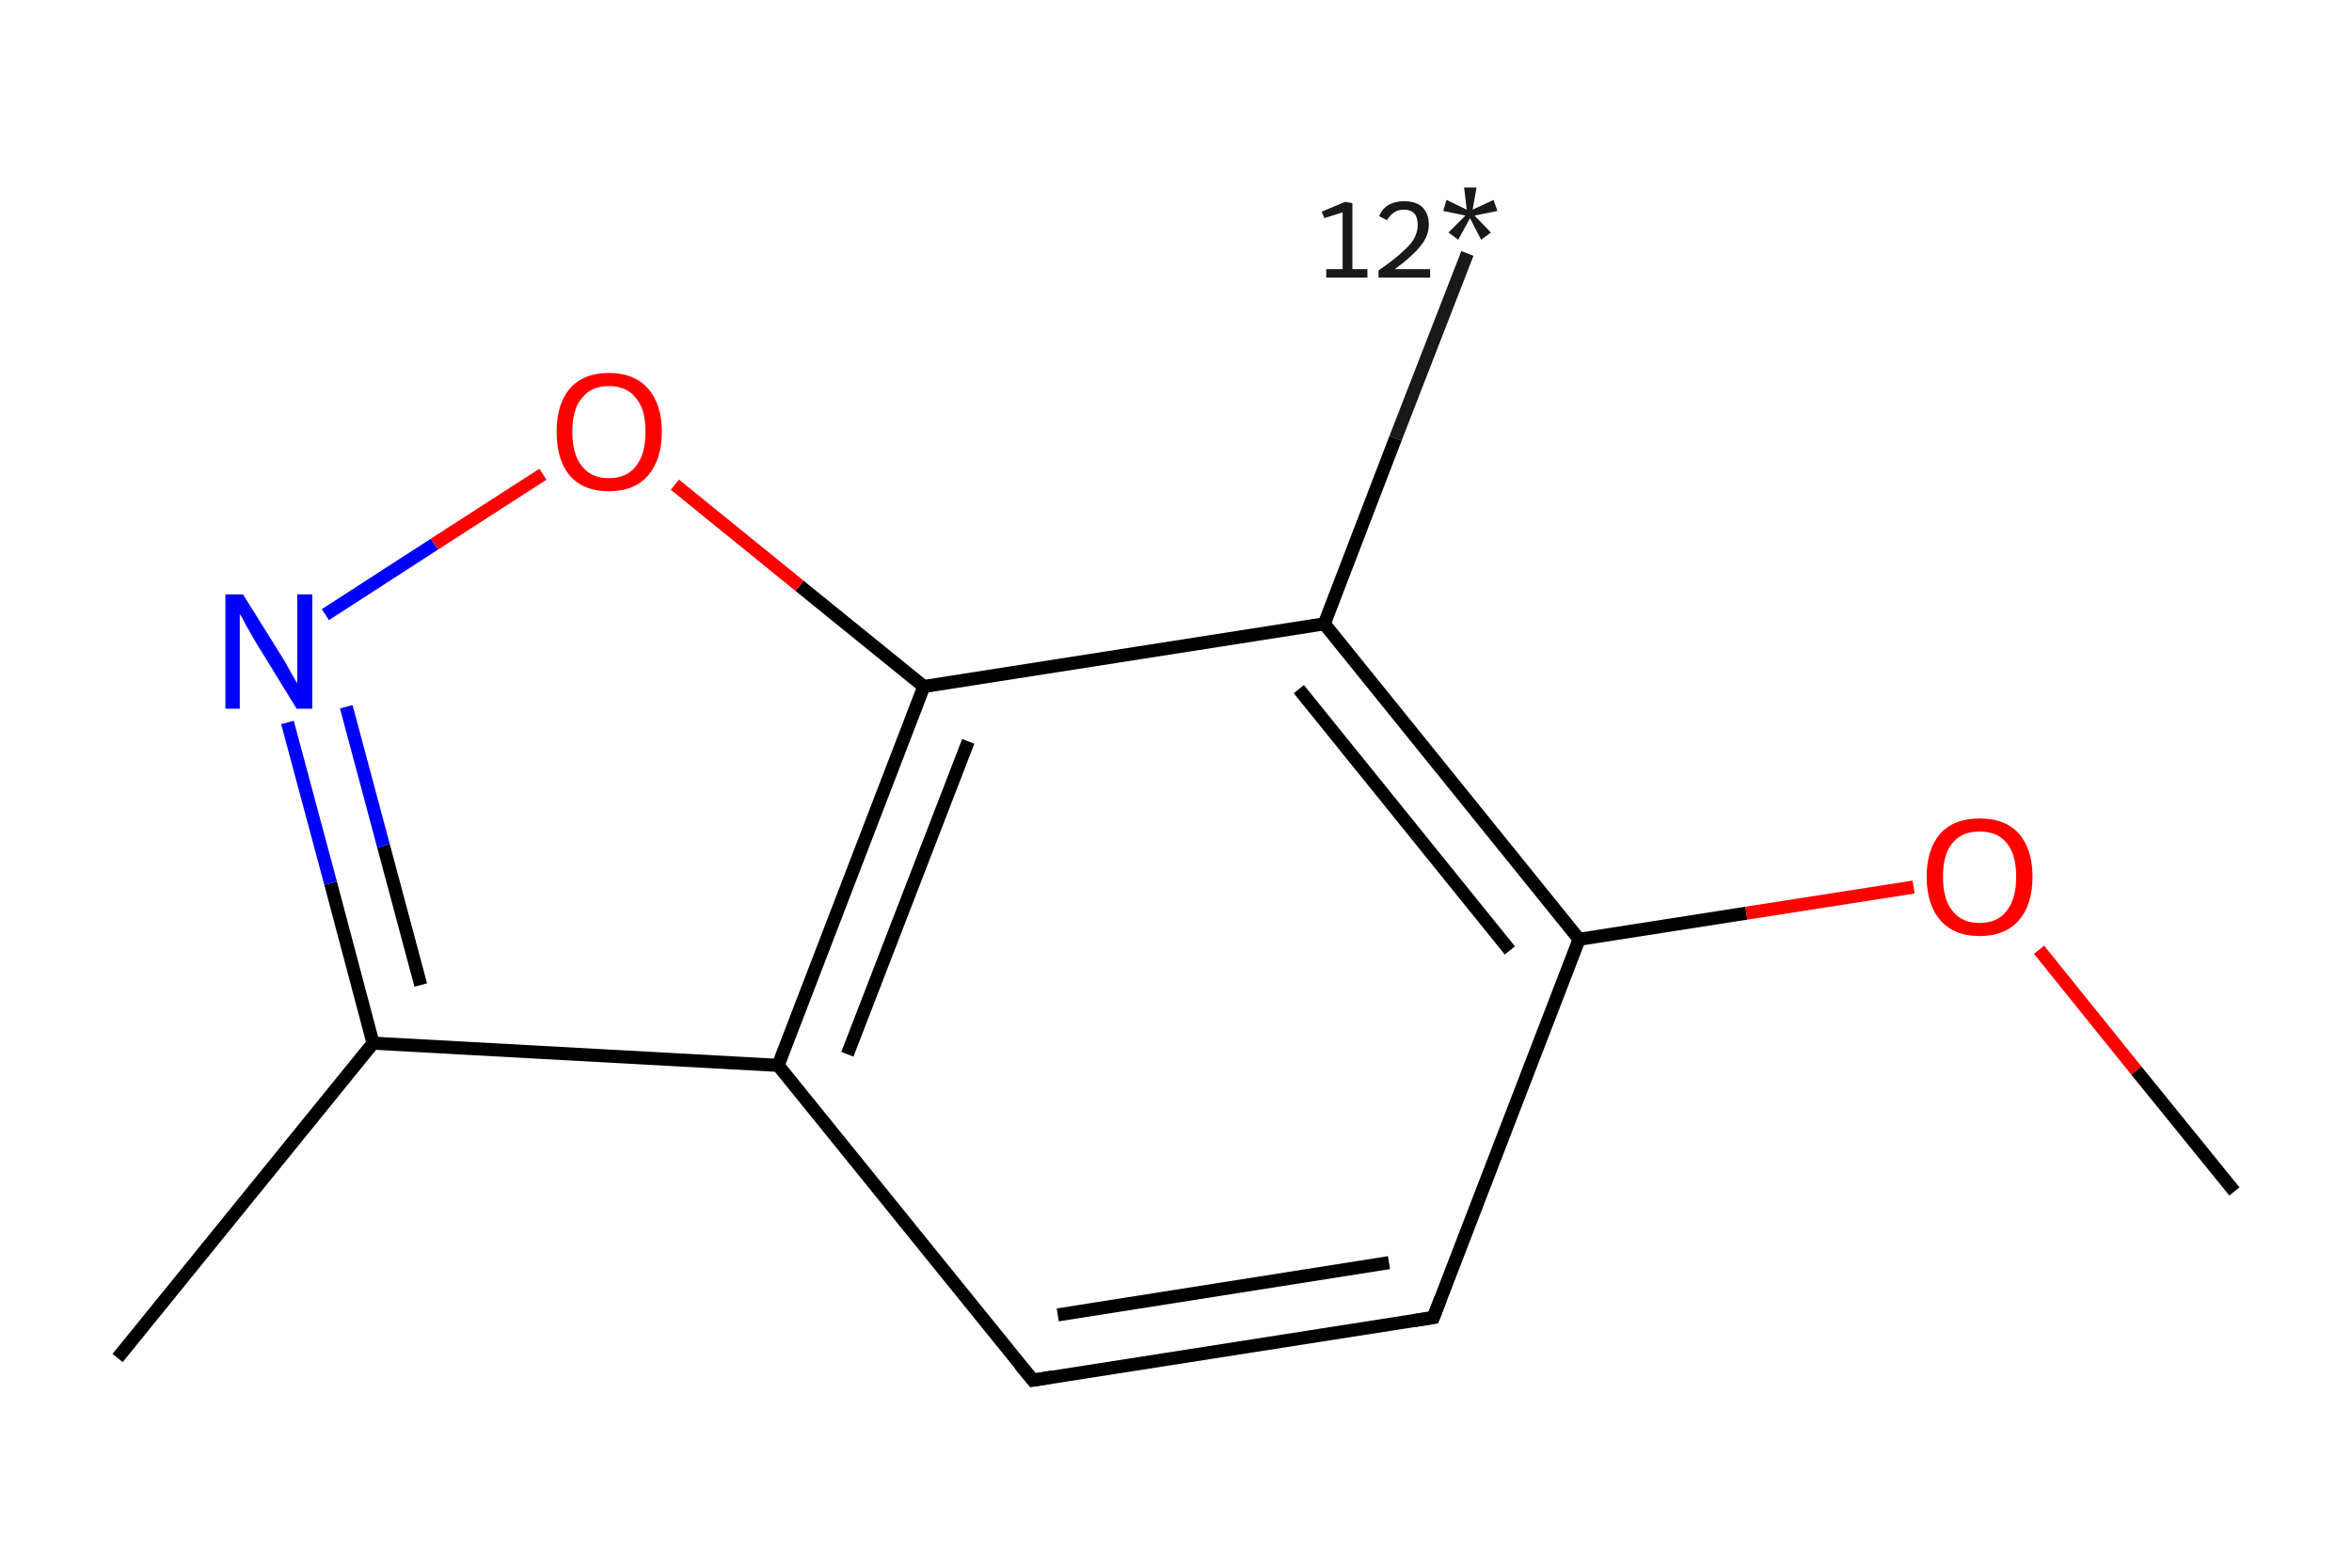 <?xml version='1.0' encoding='iso-8859-1'?>
<svg version='1.1' baseProfile='full'
              xmlns='http://www.w3.org/2000/svg'
                      xmlns:rdkit='http://www.rdkit.org/xml'
                      xmlns:xlink='http://www.w3.org/1999/xlink'
                  xml:space='preserve'
width='360px' height='240px' viewBox='0 0 360 240'>
<!-- END OF HEADER -->
<rect style='opacity:1.0;fill:#FFFFFF;stroke:none' width='360.0' height='240.0' x='0.0' y='0.0'> </rect>
<path class='bond-0 atom-0 atom-1' d='M 224.6,38.8 L 213.6,67.1' style='fill:none;fill-rule:evenodd;stroke:#191919;stroke-width:2.0px;stroke-linecap:butt;stroke-linejoin:miter;stroke-opacity:1' />
<path class='bond-0 atom-0 atom-1' d='M 213.6,67.1 L 202.7,95.5' style='fill:none;fill-rule:evenodd;stroke:#000000;stroke-width:2.0px;stroke-linecap:butt;stroke-linejoin:miter;stroke-opacity:1' />
<path class='bond-1 atom-1 atom-2' d='M 202.7,95.5 L 241.7,143.8' style='fill:none;fill-rule:evenodd;stroke:#000000;stroke-width:2.0px;stroke-linecap:butt;stroke-linejoin:miter;stroke-opacity:1' />
<path class='bond-1 atom-1 atom-2' d='M 198.8,105.5 L 231.1,145.5' style='fill:none;fill-rule:evenodd;stroke:#000000;stroke-width:2.0px;stroke-linecap:butt;stroke-linejoin:miter;stroke-opacity:1' />
<path class='bond-2 atom-2 atom-3' d='M 241.7,143.8 L 267.3,139.8' style='fill:none;fill-rule:evenodd;stroke:#000000;stroke-width:2.0px;stroke-linecap:butt;stroke-linejoin:miter;stroke-opacity:1' />
<path class='bond-2 atom-2 atom-3' d='M 267.3,139.8 L 292.9,135.8' style='fill:none;fill-rule:evenodd;stroke:#FF0000;stroke-width:2.0px;stroke-linecap:butt;stroke-linejoin:miter;stroke-opacity:1' />
<path class='bond-3 atom-3 atom-4' d='M 312.1,145.4 L 327.0,163.9' style='fill:none;fill-rule:evenodd;stroke:#FF0000;stroke-width:2.0px;stroke-linecap:butt;stroke-linejoin:miter;stroke-opacity:1' />
<path class='bond-3 atom-3 atom-4' d='M 327.0,163.9 L 342.0,182.4' style='fill:none;fill-rule:evenodd;stroke:#000000;stroke-width:2.0px;stroke-linecap:butt;stroke-linejoin:miter;stroke-opacity:1' />
<path class='bond-4 atom-2 atom-5' d='M 241.7,143.8 L 219.4,201.7' style='fill:none;fill-rule:evenodd;stroke:#000000;stroke-width:2.0px;stroke-linecap:butt;stroke-linejoin:miter;stroke-opacity:1' />
<path class='bond-5 atom-5 atom-6' d='M 219.4,201.7 L 158.1,211.3' style='fill:none;fill-rule:evenodd;stroke:#000000;stroke-width:2.0px;stroke-linecap:butt;stroke-linejoin:miter;stroke-opacity:1' />
<path class='bond-5 atom-5 atom-6' d='M 212.6,193.3 L 161.9,201.3' style='fill:none;fill-rule:evenodd;stroke:#000000;stroke-width:2.0px;stroke-linecap:butt;stroke-linejoin:miter;stroke-opacity:1' />
<path class='bond-6 atom-6 atom-7' d='M 158.1,211.3 L 119.1,163.1' style='fill:none;fill-rule:evenodd;stroke:#000000;stroke-width:2.0px;stroke-linecap:butt;stroke-linejoin:miter;stroke-opacity:1' />
<path class='bond-7 atom-7 atom-8' d='M 119.1,163.1 L 57.1,159.7' style='fill:none;fill-rule:evenodd;stroke:#000000;stroke-width:2.0px;stroke-linecap:butt;stroke-linejoin:miter;stroke-opacity:1' />
<path class='bond-8 atom-8 atom-9' d='M 57.1,159.7 L 18.0,207.9' style='fill:none;fill-rule:evenodd;stroke:#000000;stroke-width:2.0px;stroke-linecap:butt;stroke-linejoin:miter;stroke-opacity:1' />
<path class='bond-9 atom-8 atom-10' d='M 57.1,159.7 L 50.6,135.2' style='fill:none;fill-rule:evenodd;stroke:#000000;stroke-width:2.0px;stroke-linecap:butt;stroke-linejoin:miter;stroke-opacity:1' />
<path class='bond-9 atom-8 atom-10' d='M 50.6,135.2 L 44.0,110.6' style='fill:none;fill-rule:evenodd;stroke:#0000FF;stroke-width:2.0px;stroke-linecap:butt;stroke-linejoin:miter;stroke-opacity:1' />
<path class='bond-9 atom-8 atom-10' d='M 64.4,150.8 L 58.7,129.5' style='fill:none;fill-rule:evenodd;stroke:#000000;stroke-width:2.0px;stroke-linecap:butt;stroke-linejoin:miter;stroke-opacity:1' />
<path class='bond-9 atom-8 atom-10' d='M 58.7,129.5 L 53.0,108.2' style='fill:none;fill-rule:evenodd;stroke:#0000FF;stroke-width:2.0px;stroke-linecap:butt;stroke-linejoin:miter;stroke-opacity:1' />
<path class='bond-10 atom-10 atom-11' d='M 49.8,94.1 L 66.5,83.3' style='fill:none;fill-rule:evenodd;stroke:#0000FF;stroke-width:2.0px;stroke-linecap:butt;stroke-linejoin:miter;stroke-opacity:1' />
<path class='bond-10 atom-10 atom-11' d='M 66.5,83.3 L 83.1,72.6' style='fill:none;fill-rule:evenodd;stroke:#FF0000;stroke-width:2.0px;stroke-linecap:butt;stroke-linejoin:miter;stroke-opacity:1' />
<path class='bond-11 atom-11 atom-12' d='M 103.3,74.2 L 122.4,89.7' style='fill:none;fill-rule:evenodd;stroke:#FF0000;stroke-width:2.0px;stroke-linecap:butt;stroke-linejoin:miter;stroke-opacity:1' />
<path class='bond-11 atom-11 atom-12' d='M 122.4,89.7 L 141.4,105.1' style='fill:none;fill-rule:evenodd;stroke:#000000;stroke-width:2.0px;stroke-linecap:butt;stroke-linejoin:miter;stroke-opacity:1' />
<path class='bond-12 atom-12 atom-1' d='M 141.4,105.1 L 202.7,95.5' style='fill:none;fill-rule:evenodd;stroke:#000000;stroke-width:2.0px;stroke-linecap:butt;stroke-linejoin:miter;stroke-opacity:1' />
<path class='bond-13 atom-12 atom-7' d='M 141.4,105.1 L 119.1,163.1' style='fill:none;fill-rule:evenodd;stroke:#000000;stroke-width:2.0px;stroke-linecap:butt;stroke-linejoin:miter;stroke-opacity:1' />
<path class='bond-13 atom-12 atom-7' d='M 148.2,113.5 L 129.7,161.4' style='fill:none;fill-rule:evenodd;stroke:#000000;stroke-width:2.0px;stroke-linecap:butt;stroke-linejoin:miter;stroke-opacity:1' />
<path d='M 220.5,198.8 L 219.4,201.7 L 216.3,202.2' style='fill:none;stroke:#000000;stroke-width:2.0px;stroke-linecap:butt;stroke-linejoin:miter;stroke-opacity:1;' />
<path d='M 161.1,210.8 L 158.1,211.3 L 156.1,208.9' style='fill:none;stroke:#000000;stroke-width:2.0px;stroke-linecap:butt;stroke-linejoin:miter;stroke-opacity:1;' />
<path class='atom-0' d='M 203.0 41.2
L 205.5 41.2
L 205.5 32.5
L 202.7 33.4
L 202.3 32.4
L 205.9 30.9
L 207.0 31.1
L 207.0 41.2
L 209.3 41.2
L 209.3 42.5
L 203.0 42.5
L 203.0 41.2
' fill='#191919'/>
<path class='atom-0' d='M 211.1 33.1
Q 211.5 32.0, 212.5 31.4
Q 213.5 30.8, 214.9 30.8
Q 216.7 30.8, 217.7 31.7
Q 218.7 32.7, 218.7 34.4
Q 218.7 36.1, 217.4 37.7
Q 216.1 39.3, 213.5 41.2
L 218.9 41.2
L 218.9 42.5
L 211.0 42.5
L 211.0 41.4
Q 213.2 39.9, 214.5 38.7
Q 215.8 37.6, 216.4 36.6
Q 217.0 35.5, 217.0 34.5
Q 217.0 33.3, 216.5 32.7
Q 215.9 32.1, 214.9 32.1
Q 214.0 32.1, 213.4 32.5
Q 212.8 32.9, 212.3 33.7
L 211.1 33.1
' fill='#191919'/>
<path class='atom-0' d='M 221.7 35.6
L 224.3 33.0
L 220.9 32.3
L 221.4 30.6
L 224.5 32.1
L 224.1 28.7
L 226.0 28.7
L 225.4 32.1
L 228.6 30.6
L 229.2 32.3
L 225.7 33.0
L 228.2 35.6
L 226.7 36.7
L 225.0 33.4
L 223.2 36.7
L 221.7 35.6
' fill='#191919'/>
<path class='atom-3' d='M 294.9 134.2
Q 294.9 130.0, 297.0 127.6
Q 299.1 125.3, 303.0 125.3
Q 306.9 125.3, 309.0 127.6
Q 311.1 130.0, 311.1 134.2
Q 311.1 138.5, 309.0 140.9
Q 306.9 143.3, 303.0 143.3
Q 299.1 143.3, 297.0 140.9
Q 294.9 138.5, 294.9 134.2
M 303.0 141.3
Q 305.7 141.3, 307.1 139.5
Q 308.6 137.7, 308.6 134.2
Q 308.6 130.8, 307.1 129.0
Q 305.7 127.3, 303.0 127.3
Q 300.3 127.3, 298.9 129.0
Q 297.4 130.7, 297.4 134.2
Q 297.4 137.8, 298.9 139.5
Q 300.3 141.3, 303.0 141.3
' fill='#FF0000'/>
<path class='atom-10' d='M 37.2 91.0
L 43.0 100.3
Q 43.6 101.2, 44.5 102.9
Q 45.4 104.5, 45.5 104.6
L 45.5 91.0
L 47.8 91.0
L 47.8 108.5
L 45.4 108.5
L 39.2 98.4
Q 38.5 97.2, 37.7 95.8
Q 37.0 94.4, 36.7 94.0
L 36.7 108.5
L 34.5 108.5
L 34.5 91.0
L 37.2 91.0
' fill='#0000FF'/>
<path class='atom-11' d='M 85.2 66.1
Q 85.2 61.9, 87.2 59.5
Q 89.3 57.1, 93.2 57.1
Q 97.1 57.1, 99.2 59.5
Q 101.3 61.9, 101.3 66.1
Q 101.3 70.3, 99.2 72.8
Q 97.1 75.2, 93.2 75.2
Q 89.3 75.2, 87.2 72.8
Q 85.2 70.4, 85.2 66.1
M 93.2 73.2
Q 95.9 73.2, 97.3 71.4
Q 98.8 69.6, 98.8 66.1
Q 98.8 62.6, 97.3 60.9
Q 95.9 59.1, 93.2 59.1
Q 90.5 59.1, 89.1 60.9
Q 87.6 62.6, 87.6 66.1
Q 87.6 69.6, 89.1 71.4
Q 90.5 73.2, 93.2 73.2
' fill='#FF0000'/>
</svg>
